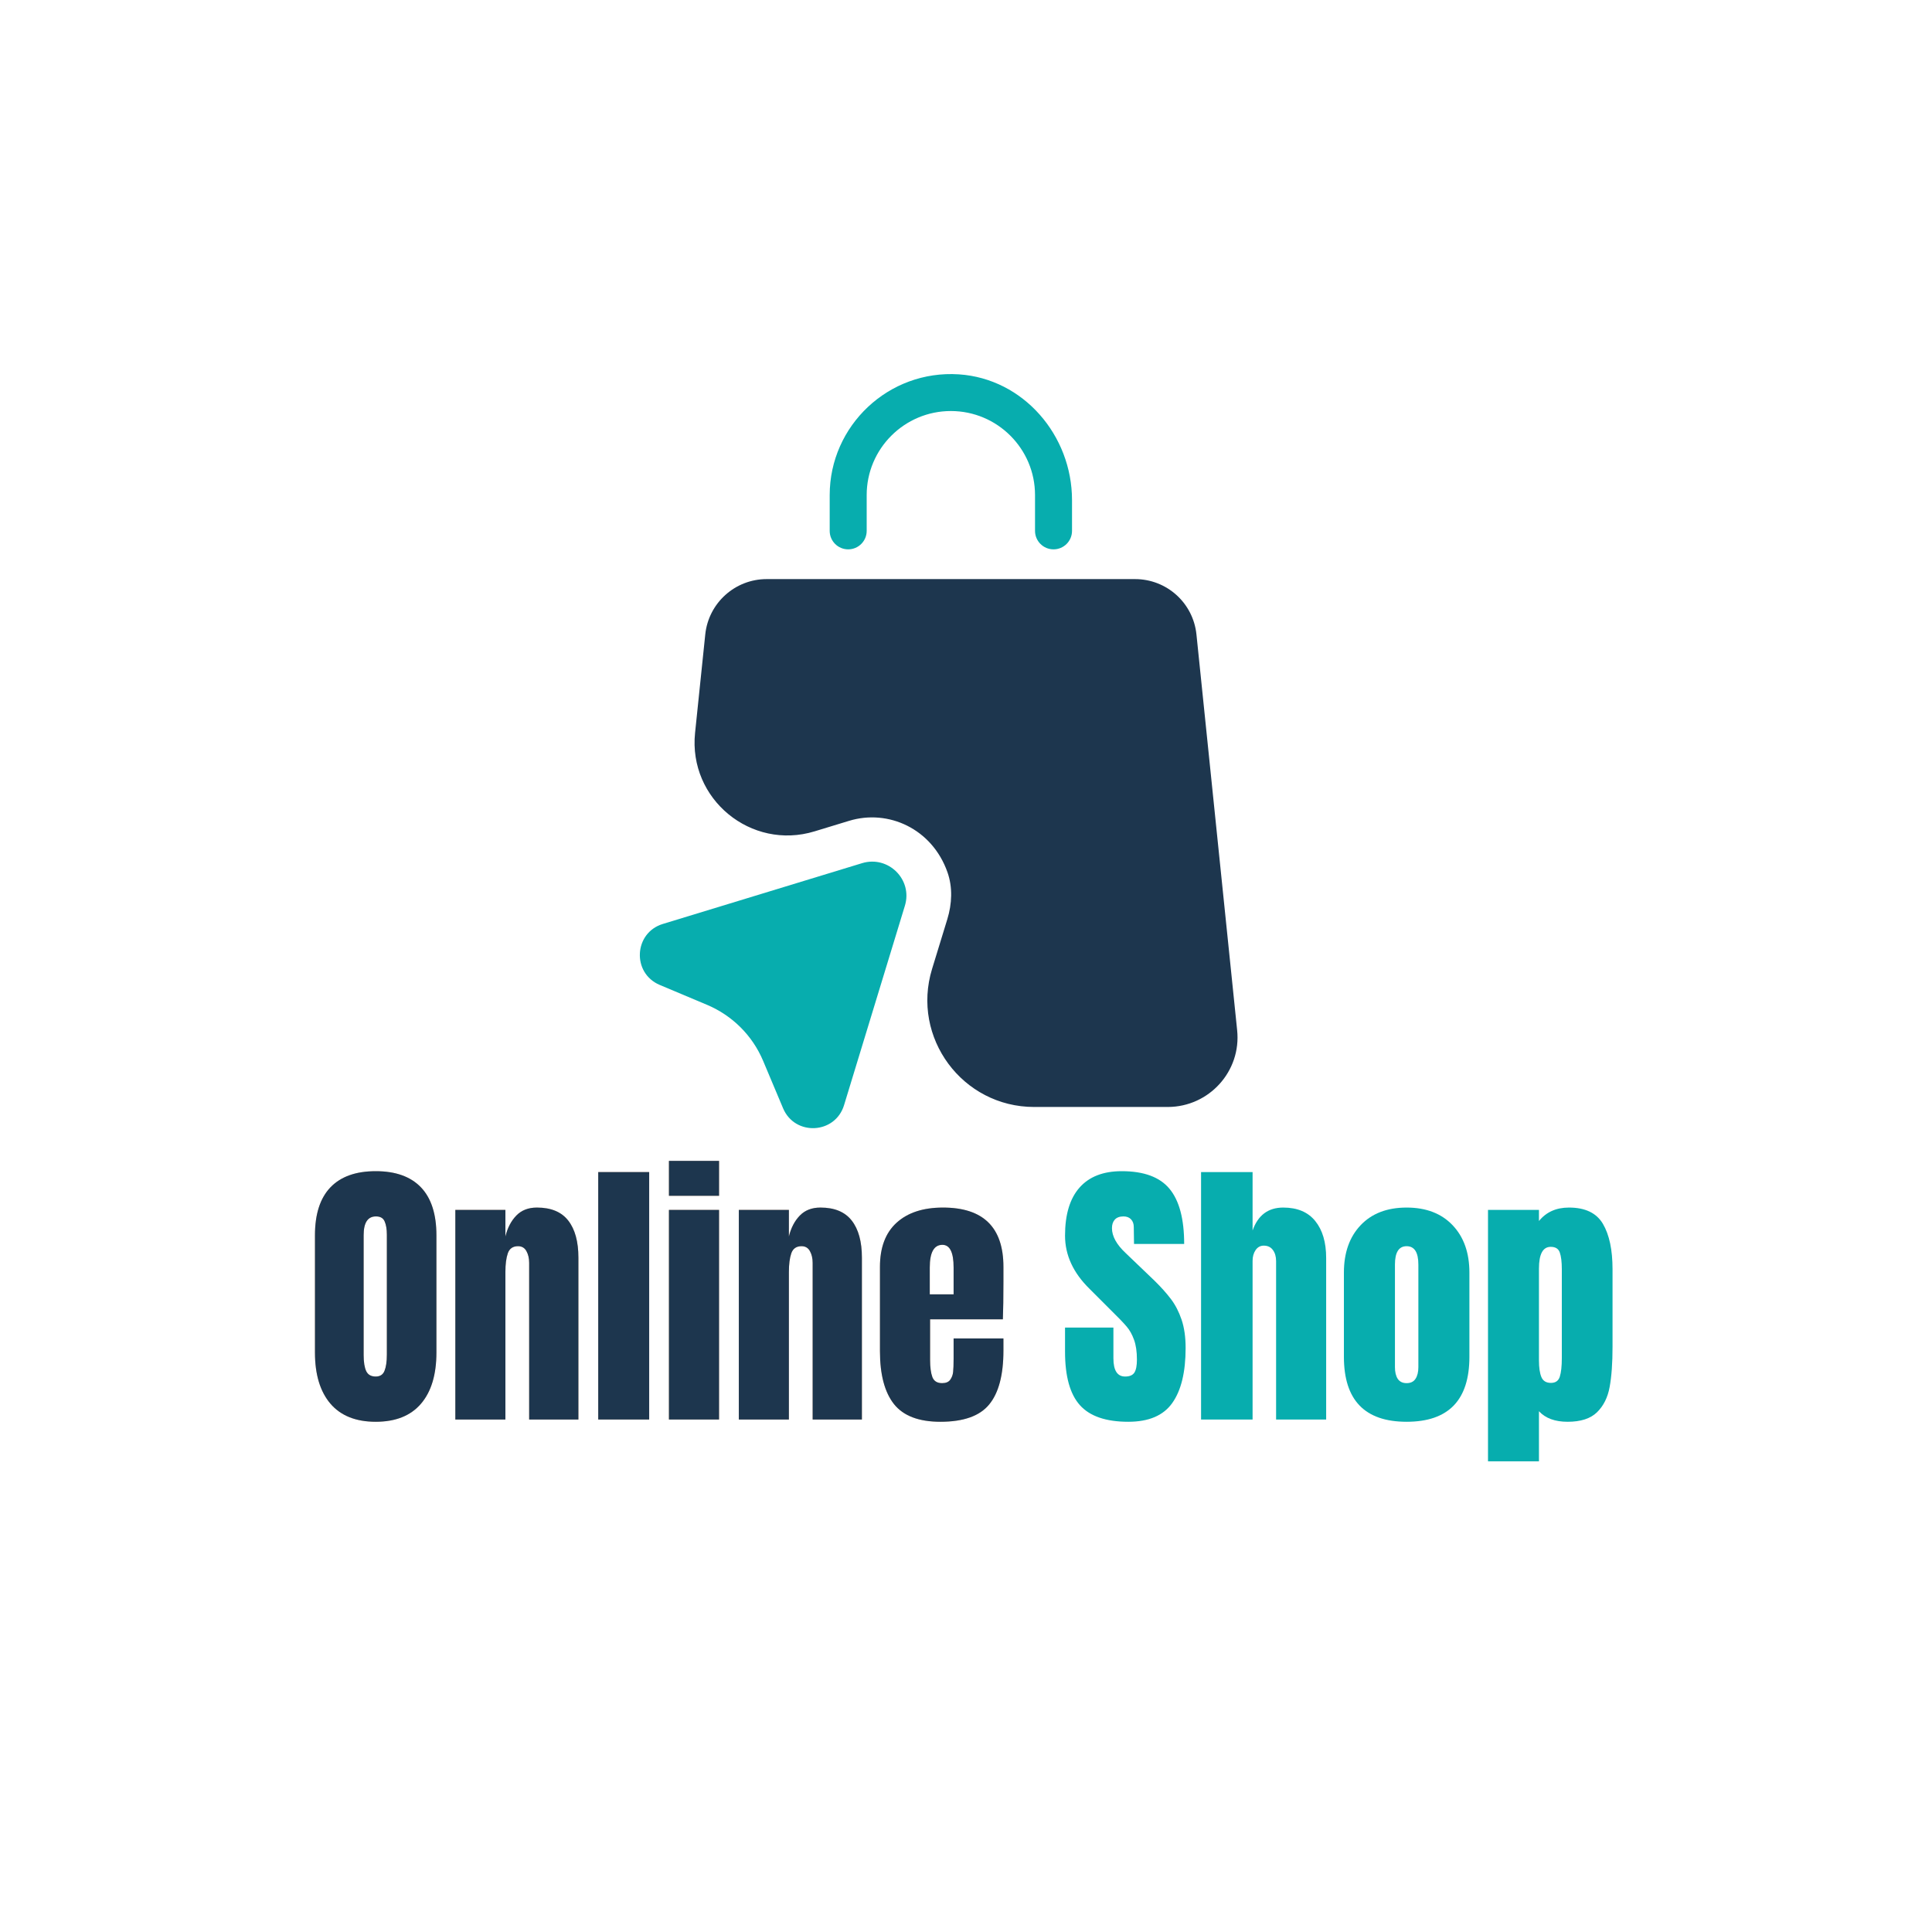 <svg xmlns="http://www.w3.org/2000/svg" xmlns:xlink="http://www.w3.org/1999/xlink" width="500" zoomAndPan="magnify" viewBox="0 0 375 375" height="500" preserveAspectRatio="xMidYMid meet" version="1.0"><defs><g/><clipPath id="026eaa7ad5"><path d="M 134 112 L 240.977 112 L 240.977 215 L 134 215 Z M 134 112 " clip-rule="nonzero"/></clipPath></defs><path fill="#07adae" d="M 164.633 106.629 C 166.613 106.629 168.223 105.023 168.223 103.043 L 168.223 96.09 C 168.223 87.102 175.543 79.781 184.559 79.781 C 193.578 79.781 200.898 87.102 200.898 96.09 L 200.898 103.043 C 200.898 105.023 202.508 106.629 204.488 106.629 C 206.473 106.629 208.078 105.023 208.078 103.043 L 208.078 97.066 C 208.078 84.52 198.66 73.492 186.109 72.66 C 172.473 71.77 161.043 82.625 161.043 96.09 L 161.043 103.043 C 161.043 105.023 162.648 106.629 164.633 106.629 Z M 164.633 106.629 " fill-opacity="1" fill-rule="nonzero"/><g clip-path="url(#026eaa7ad5)"><path fill="#1d364e" d="M 240.129 199.961 L 232.23 123.145 C 231.598 117.027 226.457 112.402 220.312 112.402 L 148.809 112.402 C 142.664 112.402 137.523 117.055 136.891 123.145 L 134.91 142.27 C 133.59 155.105 145.793 165.125 158.113 161.363 L 164.805 159.324 C 172.414 157 180.914 160.848 183.898 169.289 C 184.934 172.219 184.789 175.438 183.871 178.422 L 180.914 188.07 C 176.836 201.395 186.801 214.863 200.727 214.863 L 226.688 214.863 C 234.699 214.836 240.961 207.914 240.129 199.961 Z M 240.129 199.961 " fill-opacity="1" fill-rule="nonzero"/></g><path fill="#07adae" d="M 167.332 167.539 L 128.648 179.34 C 123.02 181.062 122.617 188.875 128.047 191.172 L 137.266 195.051 C 142.145 197.117 146.051 200.992 148.117 205.902 L 151.996 215.121 C 154.293 220.551 162.105 220.148 163.828 214.52 L 175.629 175.836 C 177.211 170.754 172.441 165.988 167.332 167.539 Z M 167.332 167.539 " fill-opacity="1" fill-rule="nonzero"/><g fill="#ef8121" fill-opacity="0.4"><g transform="translate(59.413, 275.528)"><g><path d="M 13.516 0.438 C 9.66 0.438 6.727 -0.734 4.719 -3.078 C 2.719 -5.43 1.719 -8.742 1.719 -13.016 L 1.719 -35.75 C 1.719 -39.863 2.719 -42.969 4.719 -45.062 C 6.727 -47.156 9.66 -48.203 13.516 -48.203 C 17.367 -48.203 20.297 -47.156 22.297 -45.062 C 24.297 -42.969 25.297 -39.863 25.297 -35.75 L 25.297 -13.016 C 25.297 -8.711 24.297 -5.395 22.297 -3.062 C 20.297 -0.727 17.367 0.438 13.516 0.438 Z M 13.516 -8.344 C 14.359 -8.344 14.926 -8.711 15.219 -9.453 C 15.52 -10.191 15.672 -11.227 15.672 -12.562 L 15.672 -35.906 C 15.672 -36.945 15.531 -37.789 15.25 -38.438 C 14.977 -39.094 14.414 -39.422 13.562 -39.422 C 11.969 -39.422 11.172 -38.211 11.172 -35.797 L 11.172 -12.516 C 11.172 -11.141 11.336 -10.098 11.672 -9.391 C 12.004 -8.691 12.617 -8.344 13.516 -8.344 Z M 13.516 -8.344 "/></g></g></g><g fill="#ef8121" fill-opacity="0.4"><g transform="translate(86.426, 275.528)"><g><path d="M 1.953 -40.688 L 11.672 -40.688 L 11.672 -35.531 C 12.078 -37.195 12.781 -38.547 13.781 -39.578 C 14.781 -40.617 16.117 -41.141 17.797 -41.141 C 20.535 -41.141 22.562 -40.297 23.875 -38.609 C 25.188 -36.922 25.844 -34.52 25.844 -31.406 L 25.844 0 L 16.281 0 L 16.281 -30.406 C 16.281 -31.301 16.102 -32.062 15.75 -32.688 C 15.406 -33.32 14.863 -33.641 14.125 -33.641 C 13.125 -33.641 12.461 -33.18 12.141 -32.266 C 11.828 -31.359 11.672 -30.145 11.672 -28.625 L 11.672 0 L 1.953 0 Z M 1.953 -40.688 "/></g></g></g><g fill="#ef8121" fill-opacity="0.4"><g transform="translate(114.162, 275.528)"><g><path d="M 1.953 0 L 1.953 -48.031 L 11.844 -48.031 L 11.844 0 Z M 1.953 0 "/></g></g></g><g fill="#ef8121" fill-opacity="0.4"><g transform="translate(127.946, 275.528)"><g><path d="M 1.891 -43.422 L 1.891 -50.203 L 11.625 -50.203 L 11.625 -43.422 Z M 1.891 0 L 1.891 -40.688 L 11.625 -40.688 L 11.625 0 Z M 1.891 0 "/></g></g></g><g fill="#ef8121" fill-opacity="0.4"><g transform="translate(141.452, 275.528)"><g><path d="M 1.953 -40.688 L 11.672 -40.688 L 11.672 -35.531 C 12.078 -37.195 12.781 -38.547 13.781 -39.578 C 14.781 -40.617 16.117 -41.141 17.797 -41.141 C 20.535 -41.141 22.562 -40.297 23.875 -38.609 C 25.188 -36.922 25.844 -34.52 25.844 -31.406 L 25.844 0 L 16.281 0 L 16.281 -30.406 C 16.281 -31.301 16.102 -32.062 15.75 -32.688 C 15.406 -33.32 14.863 -33.641 14.125 -33.641 C 13.125 -33.641 12.461 -33.18 12.141 -32.266 C 11.828 -31.359 11.672 -30.145 11.672 -28.625 L 11.672 0 L 1.953 0 Z M 1.953 -40.688 "/></g></g></g><g fill="#ef8121" fill-opacity="0.4"><g transform="translate(169.188, 275.528)"><g><path d="M 13.344 0.438 C 9.156 0.438 6.148 -0.707 4.328 -3 C 2.516 -5.301 1.609 -8.727 1.609 -13.281 L 1.609 -29.625 C 1.609 -33.375 2.68 -36.227 4.828 -38.188 C 6.984 -40.156 9.988 -41.141 13.844 -41.141 C 21.664 -41.141 25.578 -37.301 25.578 -29.625 L 25.578 -26.688 C 25.578 -23.719 25.539 -21.305 25.469 -19.453 L 11.344 -19.453 L 11.344 -11.562 C 11.344 -10.156 11.488 -9.051 11.781 -8.25 C 12.082 -7.457 12.711 -7.062 13.672 -7.062 C 14.41 -7.062 14.938 -7.281 15.25 -7.719 C 15.57 -8.164 15.758 -8.676 15.812 -9.25 C 15.875 -9.832 15.906 -10.676 15.906 -11.781 L 15.906 -15.734 L 25.578 -15.734 L 25.578 -13.391 C 25.578 -8.648 24.656 -5.16 22.812 -2.922 C 20.977 -0.68 17.82 0.438 13.344 0.438 Z M 15.906 -24.297 L 15.906 -29.516 C 15.906 -32.441 15.18 -33.906 13.734 -33.906 C 12.098 -33.906 11.281 -32.441 11.281 -29.516 L 11.281 -24.297 Z M 15.906 -24.297 "/></g></g></g><g fill="#1d364e" fill-opacity="1"><g transform="translate(59.413, 275.528)"><g><path d="M 13.516 0.438 C 9.66 0.438 6.727 -0.734 4.719 -3.078 C 2.719 -5.43 1.719 -8.742 1.719 -13.016 L 1.719 -35.75 C 1.719 -39.863 2.719 -42.969 4.719 -45.062 C 6.727 -47.156 9.66 -48.203 13.516 -48.203 C 17.367 -48.203 20.297 -47.156 22.297 -45.062 C 24.297 -42.969 25.297 -39.863 25.297 -35.75 L 25.297 -13.016 C 25.297 -8.711 24.297 -5.395 22.297 -3.062 C 20.297 -0.727 17.367 0.438 13.516 0.438 Z M 13.516 -8.344 C 14.359 -8.344 14.926 -8.711 15.219 -9.453 C 15.52 -10.191 15.672 -11.227 15.672 -12.562 L 15.672 -35.906 C 15.672 -36.945 15.531 -37.789 15.25 -38.438 C 14.977 -39.094 14.414 -39.422 13.562 -39.422 C 11.969 -39.422 11.172 -38.211 11.172 -35.797 L 11.172 -12.516 C 11.172 -11.141 11.336 -10.098 11.672 -9.391 C 12.004 -8.691 12.617 -8.344 13.516 -8.344 Z M 13.516 -8.344 "/></g></g></g><g fill="#1d364e" fill-opacity="1"><g transform="translate(86.426, 275.528)"><g><path d="M 1.953 -40.688 L 11.672 -40.688 L 11.672 -35.531 C 12.078 -37.195 12.781 -38.547 13.781 -39.578 C 14.781 -40.617 16.117 -41.141 17.797 -41.141 C 20.535 -41.141 22.562 -40.297 23.875 -38.609 C 25.188 -36.922 25.844 -34.52 25.844 -31.406 L 25.844 0 L 16.281 0 L 16.281 -30.406 C 16.281 -31.301 16.102 -32.062 15.75 -32.688 C 15.406 -33.32 14.863 -33.641 14.125 -33.641 C 13.125 -33.641 12.461 -33.18 12.141 -32.266 C 11.828 -31.359 11.672 -30.145 11.672 -28.625 L 11.672 0 L 1.953 0 Z M 1.953 -40.688 "/></g></g></g><g fill="#1d364e" fill-opacity="1"><g transform="translate(114.162, 275.528)"><g><path d="M 1.953 0 L 1.953 -48.031 L 11.844 -48.031 L 11.844 0 Z M 1.953 0 "/></g></g></g><g fill="#1d364e" fill-opacity="1"><g transform="translate(127.946, 275.528)"><g><path d="M 1.891 -43.422 L 1.891 -50.203 L 11.625 -50.203 L 11.625 -43.422 Z M 1.891 0 L 1.891 -40.688 L 11.625 -40.688 L 11.625 0 Z M 1.891 0 "/></g></g></g><g fill="#1d364e" fill-opacity="1"><g transform="translate(141.452, 275.528)"><g><path d="M 1.953 -40.688 L 11.672 -40.688 L 11.672 -35.531 C 12.078 -37.195 12.781 -38.547 13.781 -39.578 C 14.781 -40.617 16.117 -41.141 17.797 -41.141 C 20.535 -41.141 22.562 -40.297 23.875 -38.609 C 25.188 -36.922 25.844 -34.52 25.844 -31.406 L 25.844 0 L 16.281 0 L 16.281 -30.406 C 16.281 -31.301 16.102 -32.062 15.75 -32.688 C 15.406 -33.32 14.863 -33.641 14.125 -33.641 C 13.125 -33.641 12.461 -33.18 12.141 -32.266 C 11.828 -31.359 11.672 -30.145 11.672 -28.625 L 11.672 0 L 1.953 0 Z M 1.953 -40.688 "/></g></g></g><g fill="#1d364e" fill-opacity="1"><g transform="translate(169.188, 275.528)"><g><path d="M 13.344 0.438 C 9.156 0.438 6.148 -0.707 4.328 -3 C 2.516 -5.301 1.609 -8.727 1.609 -13.281 L 1.609 -29.625 C 1.609 -33.375 2.68 -36.227 4.828 -38.188 C 6.984 -40.156 9.988 -41.141 13.844 -41.141 C 21.664 -41.141 25.578 -37.301 25.578 -29.625 L 25.578 -26.688 C 25.578 -23.719 25.539 -21.305 25.469 -19.453 L 11.344 -19.453 L 11.344 -11.562 C 11.344 -10.156 11.488 -9.051 11.781 -8.25 C 12.082 -7.457 12.711 -7.062 13.672 -7.062 C 14.41 -7.062 14.938 -7.281 15.25 -7.719 C 15.57 -8.164 15.758 -8.676 15.812 -9.25 C 15.875 -9.832 15.906 -10.676 15.906 -11.781 L 15.906 -15.734 L 25.578 -15.734 L 25.578 -13.391 C 25.578 -8.648 24.656 -5.16 22.812 -2.922 C 20.977 -0.68 17.82 0.438 13.344 0.438 Z M 15.906 -24.297 L 15.906 -29.516 C 15.906 -32.441 15.18 -33.906 13.734 -33.906 C 12.098 -33.906 11.281 -32.441 11.281 -29.516 L 11.281 -24.297 Z M 15.906 -24.297 "/></g></g></g><g fill="#07adae" fill-opacity="1"><g transform="translate(205.55, 275.528)"><g><path d="M 13.453 0.438 C 9.117 0.438 5.988 -0.633 4.062 -2.781 C 2.133 -4.926 1.172 -8.391 1.172 -13.172 L 1.172 -17.844 L 10.562 -17.844 L 10.562 -11.891 C 10.562 -9.523 11.32 -8.344 12.844 -8.344 C 13.695 -8.344 14.289 -8.594 14.625 -9.094 C 14.957 -9.594 15.125 -10.438 15.125 -11.625 C 15.125 -13.176 14.938 -14.461 14.562 -15.484 C 14.195 -16.504 13.723 -17.352 13.141 -18.031 C 12.566 -18.719 11.539 -19.785 10.062 -21.234 L 5.953 -25.344 C 2.766 -28.457 1.172 -31.906 1.172 -35.688 C 1.172 -39.77 2.102 -42.875 3.969 -45 C 5.844 -47.133 8.578 -48.203 12.172 -48.203 C 16.473 -48.203 19.566 -47.062 21.453 -44.781 C 23.348 -42.5 24.297 -38.93 24.297 -34.078 L 14.562 -34.078 L 14.516 -37.359 C 14.516 -37.984 14.336 -38.484 13.984 -38.859 C 13.629 -39.234 13.141 -39.422 12.516 -39.422 C 11.766 -39.422 11.203 -39.211 10.828 -38.797 C 10.461 -38.391 10.281 -37.836 10.281 -37.141 C 10.281 -35.578 11.172 -33.961 12.953 -32.297 L 18.516 -26.969 C 19.805 -25.707 20.879 -24.508 21.734 -23.375 C 22.586 -22.25 23.273 -20.914 23.797 -19.375 C 24.316 -17.832 24.578 -16.004 24.578 -13.891 C 24.578 -9.191 23.711 -5.629 21.984 -3.203 C 20.266 -0.773 17.422 0.438 13.453 0.438 Z M 13.453 0.438 "/></g></g></g><g fill="#07adae" fill-opacity="1"><g transform="translate(231.173, 275.528)"><g><path d="M 1.953 -48.031 L 11.953 -48.031 L 11.953 -36.688 C 12.992 -39.656 14.977 -41.141 17.906 -41.141 C 20.645 -41.141 22.719 -40.266 24.125 -38.516 C 25.531 -36.773 26.234 -34.391 26.234 -31.359 L 26.234 0 L 16.516 0 L 16.516 -30.75 C 16.516 -31.633 16.305 -32.352 15.891 -32.906 C 15.484 -33.469 14.895 -33.75 14.125 -33.75 C 13.457 -33.75 12.926 -33.457 12.531 -32.875 C 12.145 -32.301 11.953 -31.609 11.953 -30.797 L 11.953 0 L 1.953 0 Z M 1.953 -48.031 "/></g></g></g><g fill="#07adae" fill-opacity="1"><g transform="translate(259.242, 275.528)"><g><path d="M 13.781 0.438 C 5.664 0.438 1.609 -3.766 1.609 -12.172 L 1.609 -28.516 C 1.609 -32.367 2.691 -35.438 4.859 -37.719 C 7.023 -40 10 -41.141 13.781 -41.141 C 17.562 -41.141 20.535 -40 22.703 -37.719 C 24.879 -35.438 25.969 -32.367 25.969 -28.516 L 25.969 -12.172 C 25.969 -3.766 21.906 0.438 13.781 0.438 Z M 13.781 -7.062 C 14.562 -7.062 15.133 -7.336 15.5 -7.891 C 15.875 -8.453 16.062 -9.211 16.062 -10.172 L 16.062 -30.078 C 16.062 -32.453 15.301 -33.641 13.781 -33.641 C 12.27 -33.641 11.516 -32.453 11.516 -30.078 L 11.516 -10.172 C 11.516 -9.211 11.695 -8.453 12.062 -7.891 C 12.438 -7.336 13.008 -7.062 13.781 -7.062 Z M 13.781 -7.062 "/></g></g></g><g fill="#07adae" fill-opacity="1"><g transform="translate(286.867, 275.528)"><g><path d="M 1.953 -40.688 L 11.844 -40.688 L 11.844 -38.531 C 13.25 -40.27 15.191 -41.141 17.672 -41.141 C 20.828 -41.141 23.023 -40.082 24.266 -37.969 C 25.504 -35.852 26.125 -32.926 26.125 -29.188 L 26.125 -14.125 C 26.125 -10.938 25.938 -8.332 25.562 -6.312 C 25.195 -4.289 24.383 -2.66 23.125 -1.422 C 21.863 -0.18 19.957 0.438 17.406 0.438 C 14.957 0.438 13.102 -0.242 11.844 -1.609 L 11.844 8.109 L 1.953 8.109 Z M 14.172 -7.109 C 15.066 -7.109 15.641 -7.516 15.891 -8.328 C 16.148 -9.148 16.281 -10.336 16.281 -11.891 L 16.281 -29.188 C 16.281 -30.594 16.148 -31.664 15.891 -32.406 C 15.641 -33.145 15.051 -33.516 14.125 -33.516 C 12.602 -33.516 11.844 -32.109 11.844 -29.297 L 11.844 -11.453 C 11.844 -10.078 12 -9.008 12.312 -8.25 C 12.625 -7.488 13.242 -7.109 14.172 -7.109 Z M 14.172 -7.109 "/></g></g></g></svg>